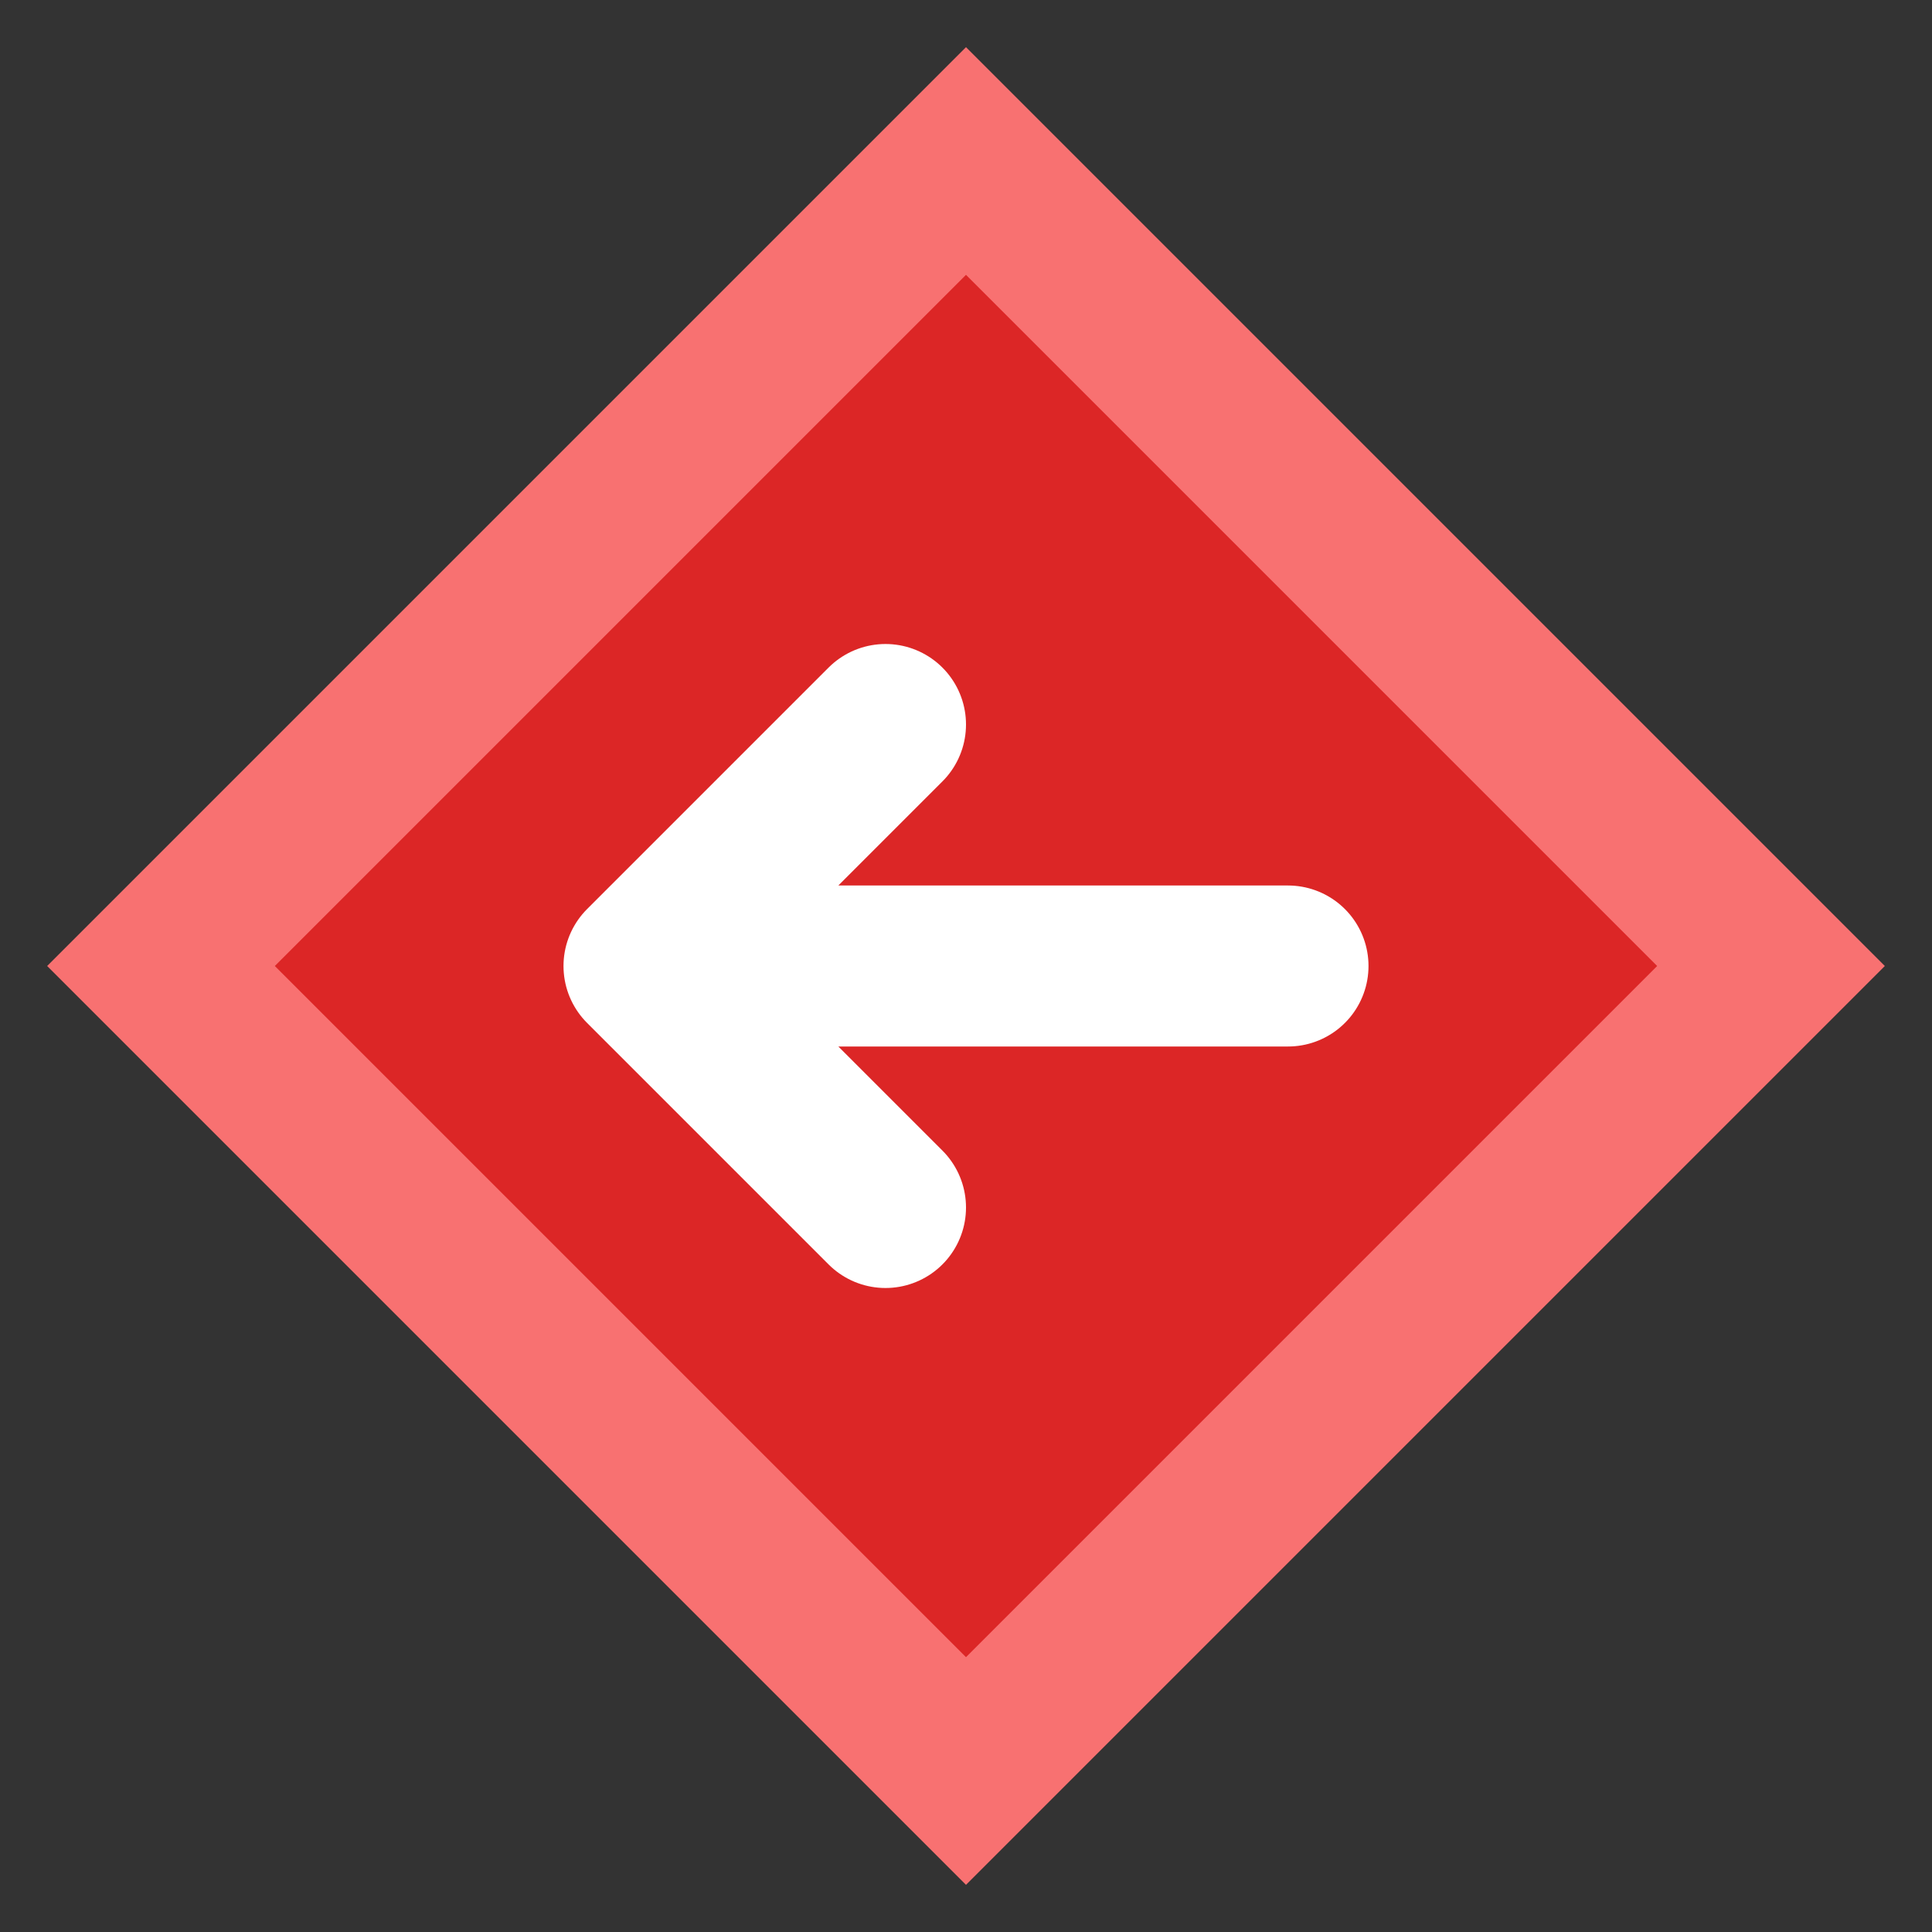 <svg width="24" height="24" viewBox="0 0 24 24" fill="none" xmlns="http://www.w3.org/2000/svg"><rect x="0" y="0" width="24" height="24" fill="#333333" stroke="none"/><path d="M12 2L2 12L12 22L22 12L12 2Z" fill="#DC2626" stroke="#F87171" stroke-width="2"/><path d="M16 12H8M8 12L11 9M8 12L11 15" stroke="white" stroke-width="2" stroke-linecap="round" stroke-linejoin="round"/></svg>